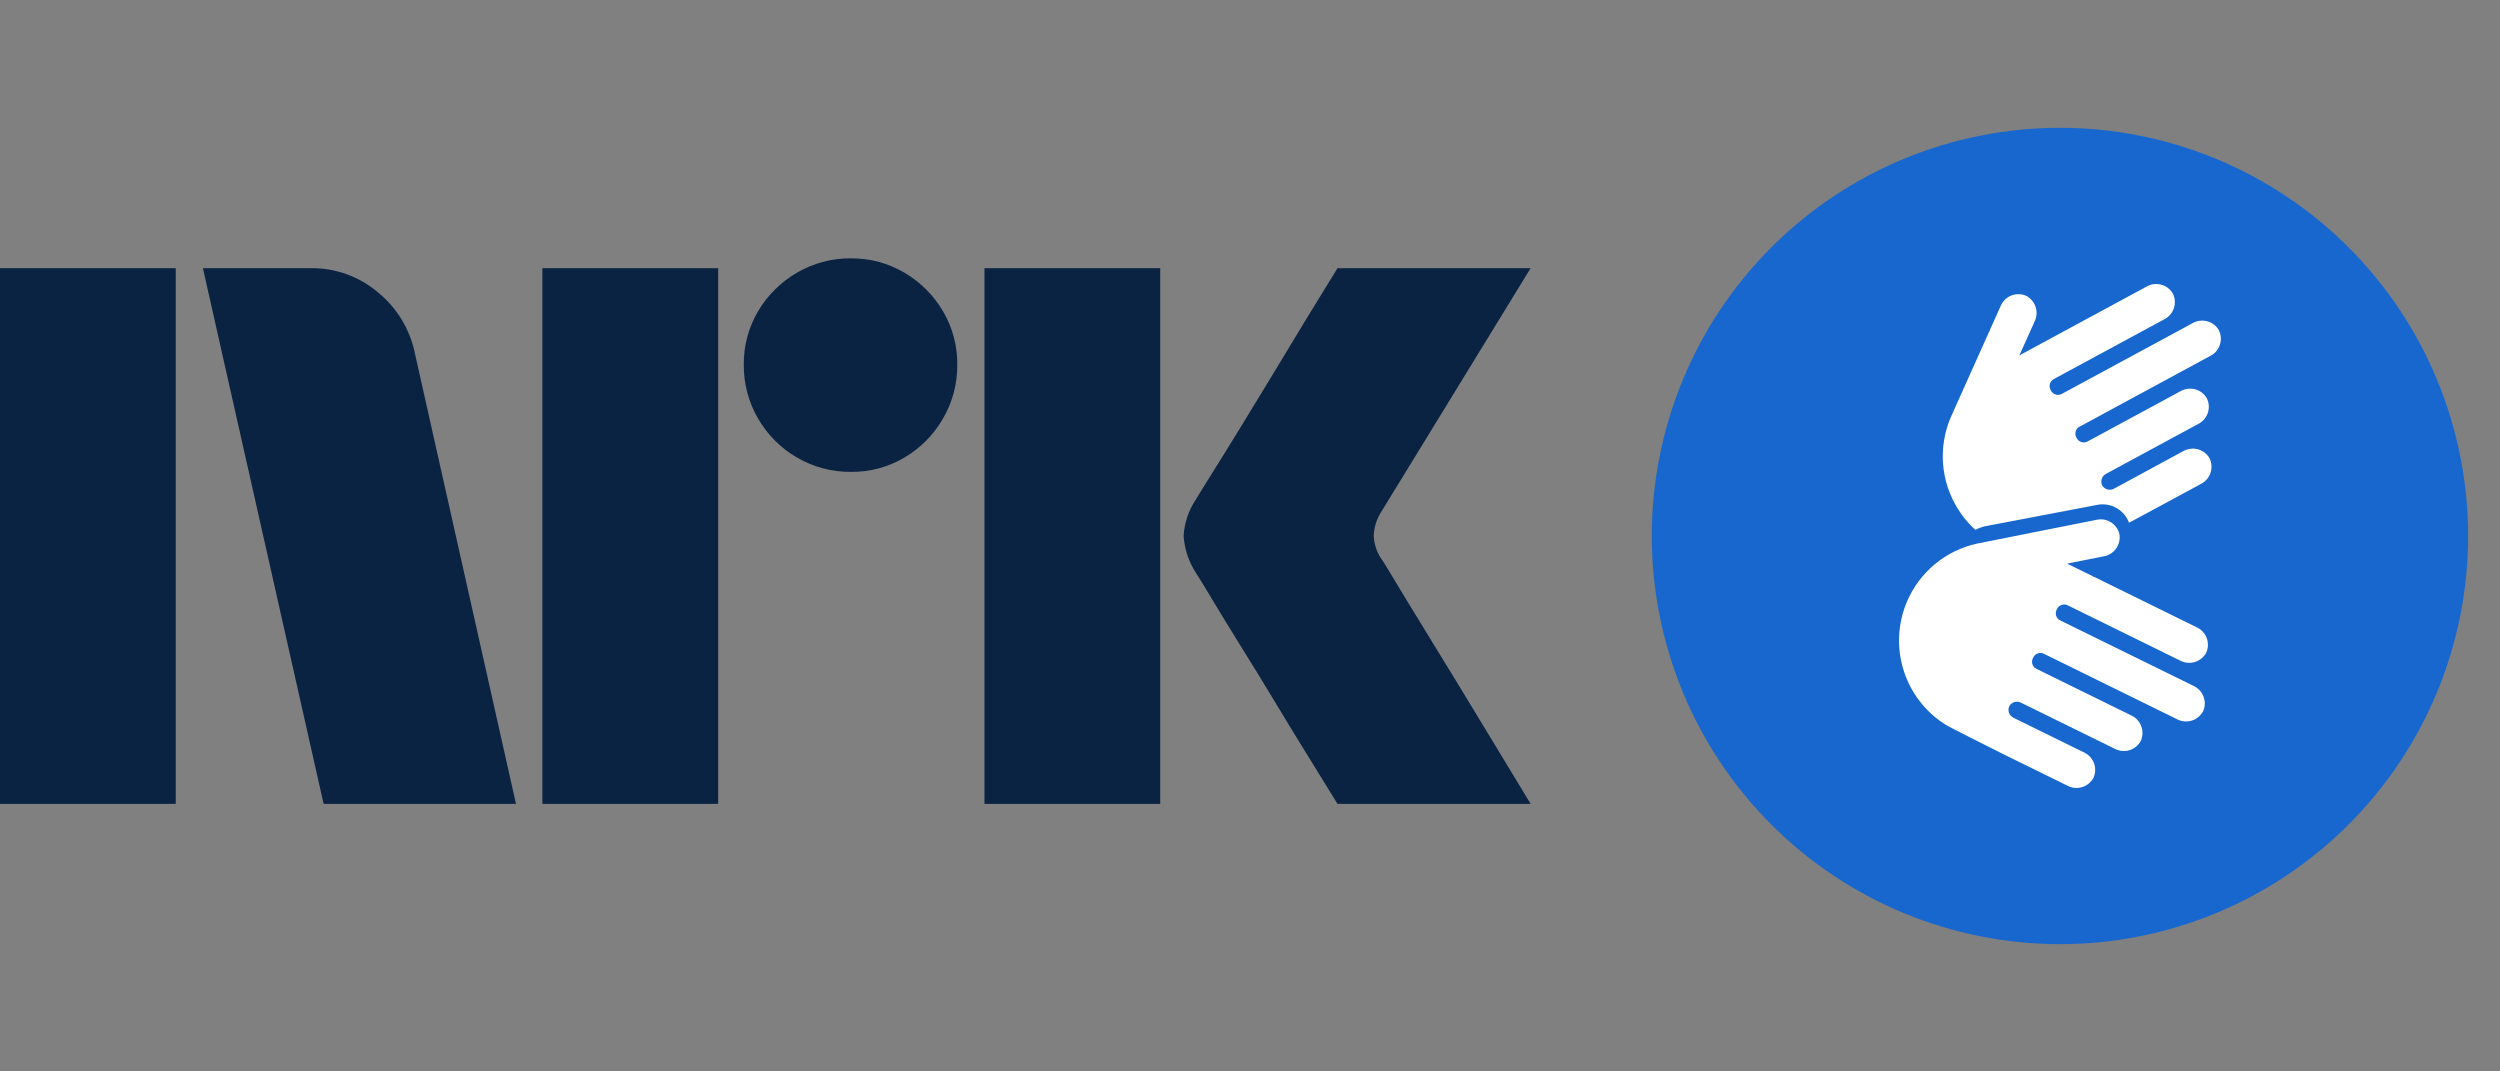 <svg width="56" height="24" viewBox="0 0 56 24" fill="none" xmlns="http://www.w3.org/2000/svg">
<rect x="0" y="0" width="56" height="24" fill="#808080" stroke="none"/>
<path d="M-3.05176e-05 18.006V6.007H3.937V18.006H-3.05176e-05ZM9.294 7.917L11.558 18.006H7.249L4.545 6.007H6.962C7.516 6 8.054 6.195 8.474 6.556C8.896 6.902 9.185 7.382 9.294 7.917ZM12.149 18.006V6.007H16.087V18.006H12.149ZM19.06 10.57C18.636 10.574 18.219 10.463 17.852 10.249C17.491 10.04 17.191 9.74 16.982 9.378C16.768 9.012 16.657 8.595 16.661 8.17C16.656 7.748 16.767 7.333 16.982 6.97C17.193 6.613 17.493 6.316 17.852 6.108C18.219 5.894 18.636 5.783 19.06 5.787C19.482 5.783 19.897 5.894 20.26 6.108C20.616 6.318 20.913 6.614 21.122 6.97C21.337 7.333 21.448 7.748 21.443 8.17C21.447 8.595 21.336 9.012 21.122 9.378C20.915 9.738 20.618 10.038 20.26 10.249C19.897 10.464 19.482 10.575 19.06 10.57H19.06ZM22.052 18.006V6.007H25.989V18.006H22.052ZM30.974 12.564C30.985 12.576 31.069 12.714 31.227 12.978C31.385 13.242 31.591 13.581 31.844 13.992C32.097 14.403 32.365 14.84 32.646 15.302C32.928 15.764 33.193 16.2 33.441 16.611C33.688 17.023 33.97 17.488 34.286 18.006H29.96C29.689 17.566 29.444 17.169 29.224 16.814C29.005 16.459 28.771 16.076 28.524 15.665C28.276 15.254 28.031 14.854 27.788 14.465C27.546 14.076 27.337 13.735 27.163 13.443C26.988 13.15 26.867 12.953 26.8 12.851C26.633 12.599 26.534 12.308 26.513 12.006C26.529 11.717 26.623 11.437 26.783 11.195C26.85 11.082 26.974 10.882 27.154 10.595C27.335 10.308 27.546 9.967 27.788 9.572C28.03 9.178 28.276 8.775 28.524 8.364C28.772 7.953 29.006 7.567 29.224 7.206C29.445 6.846 29.69 6.446 29.96 6.007H34.286L30.94 11.465C30.836 11.627 30.778 11.814 30.771 12.006C30.782 12.208 30.852 12.402 30.973 12.564H30.974Z" fill="#0A2343"/>
<ellipse cx="46.143" cy="12.006" rx="8.857" ry="8.857" fill="white"/>
<path fill-rule="evenodd" clip-rule="evenodd" d="M52.608 18.471C54.322 16.756 55.286 14.431 55.286 12.006C55.286 9.581 54.322 7.255 52.608 5.541C50.893 3.826 48.568 2.863 46.143 2.863C43.718 2.863 41.392 3.826 39.678 5.541C37.963 7.255 37 9.581 37 12.006C37 14.431 37.963 16.756 39.678 18.471C41.392 20.185 43.718 21.149 46.143 21.149C48.568 21.149 50.893 20.185 52.608 18.471ZM49.511 7.972L46.58 9.559L46.581 9.557C46.54 9.58 46.509 9.617 46.496 9.662C46.483 9.707 46.487 9.756 46.509 9.797L46.521 9.818C46.543 9.859 46.581 9.89 46.626 9.903C46.671 9.916 46.719 9.912 46.761 9.889L48.844 8.763C48.943 8.706 49.06 8.691 49.17 8.72C49.281 8.749 49.374 8.821 49.432 8.919C49.483 9.021 49.491 9.139 49.456 9.247C49.42 9.355 49.343 9.445 49.241 9.496L47.179 10.612C47.132 10.635 47.097 10.675 47.08 10.725C47.063 10.774 47.067 10.828 47.09 10.874C47.116 10.919 47.16 10.951 47.21 10.964C47.26 10.977 47.314 10.97 47.358 10.944L47.923 10.638L47.975 10.609L48.904 10.106C49.003 10.05 49.12 10.034 49.23 10.063C49.341 10.093 49.435 10.164 49.492 10.262C49.543 10.364 49.551 10.482 49.516 10.591C49.48 10.699 49.403 10.788 49.301 10.84L47.913 11.59L47.69 11.709C47.639 11.571 47.541 11.454 47.412 11.381C47.284 11.307 47.134 11.281 46.989 11.307L44.461 11.789C44.387 11.807 44.316 11.833 44.249 11.868C44.062 11.699 43.905 11.499 43.786 11.277C43.615 10.963 43.524 10.612 43.518 10.254C43.513 9.897 43.594 9.543 43.754 9.224C43.756 9.221 43.756 9.218 43.756 9.215L44.815 6.854C44.859 6.749 44.943 6.666 45.048 6.622C45.153 6.579 45.272 6.579 45.377 6.622C45.479 6.672 45.558 6.761 45.595 6.868C45.633 6.976 45.626 7.094 45.577 7.197L45.234 7.961L45.788 7.661C45.792 7.659 45.797 7.657 45.801 7.656C45.805 7.654 45.81 7.653 45.815 7.65C45.819 7.648 45.822 7.645 45.826 7.642C45.83 7.639 45.835 7.635 45.84 7.633L48.084 6.419C48.183 6.362 48.3 6.347 48.41 6.376C48.52 6.405 48.614 6.477 48.672 6.575C48.722 6.677 48.731 6.795 48.695 6.903C48.659 7.011 48.582 7.101 48.481 7.152L46.003 8.492C45.962 8.515 45.931 8.553 45.918 8.598C45.905 8.643 45.91 8.691 45.932 8.732L45.943 8.753C45.965 8.794 46.003 8.825 46.048 8.838C46.093 8.852 46.142 8.847 46.183 8.824L49.114 7.239C49.213 7.182 49.33 7.167 49.44 7.196C49.55 7.225 49.645 7.297 49.702 7.395C49.753 7.497 49.761 7.615 49.725 7.723C49.69 7.831 49.613 7.921 49.511 7.972ZM46.148 13.897L49.136 15.364C49.239 15.412 49.32 15.498 49.359 15.605C49.399 15.711 49.396 15.829 49.349 15.933C49.295 16.033 49.204 16.108 49.096 16.142C48.987 16.175 48.869 16.164 48.769 16.112L45.782 14.644C45.74 14.624 45.692 14.62 45.647 14.636C45.603 14.651 45.566 14.683 45.546 14.725L45.535 14.746C45.515 14.788 45.512 14.836 45.527 14.881C45.542 14.925 45.574 14.962 45.616 14.982L47.741 16.026C47.844 16.074 47.925 16.16 47.964 16.267C48.004 16.373 48 16.491 47.954 16.595C47.9 16.695 47.809 16.77 47.7 16.804C47.592 16.837 47.474 16.826 47.374 16.774L45.272 15.741C45.226 15.717 45.173 15.711 45.123 15.726C45.073 15.741 45.031 15.775 45.007 15.821C44.986 15.868 44.984 15.922 45.003 15.971C45.022 16.019 45.059 16.058 45.106 16.08L46.681 16.854C46.784 16.901 46.865 16.987 46.905 17.094C46.944 17.2 46.941 17.318 46.894 17.422C46.84 17.522 46.749 17.597 46.641 17.631C46.532 17.664 46.415 17.654 46.314 17.601L44.9 16.906C44.9 16.906 43.618 16.265 43.586 16.236C43.118 15.944 42.775 15.489 42.624 14.959C42.473 14.429 42.523 13.861 42.767 13.366C42.924 13.046 43.156 12.768 43.444 12.557C43.732 12.345 44.066 12.206 44.419 12.152C44.42 12.152 44.422 12.151 44.423 12.15C44.424 12.149 44.425 12.148 44.427 12.148L46.961 11.644C47.016 11.632 47.073 11.63 47.129 11.639C47.184 11.649 47.237 11.669 47.285 11.699C47.333 11.729 47.374 11.768 47.407 11.814C47.44 11.86 47.463 11.912 47.475 11.967C47.494 12.079 47.467 12.194 47.401 12.287C47.335 12.38 47.235 12.443 47.123 12.462L46.303 12.625L46.868 12.902C46.872 12.904 46.875 12.907 46.879 12.909C46.883 12.912 46.887 12.915 46.893 12.918C46.897 12.919 46.901 12.921 46.904 12.922C46.91 12.924 46.916 12.926 46.921 12.928L49.207 14.052C49.31 14.099 49.39 14.186 49.43 14.292C49.47 14.399 49.466 14.517 49.42 14.62C49.366 14.72 49.275 14.795 49.166 14.829C49.058 14.862 48.94 14.851 48.839 14.799L46.315 13.558C46.273 13.538 46.224 13.535 46.18 13.55C46.135 13.565 46.099 13.597 46.078 13.639L46.068 13.66C46.047 13.703 46.044 13.751 46.059 13.795C46.074 13.84 46.106 13.876 46.148 13.897Z" fill="#1767CE"/>
</svg>
